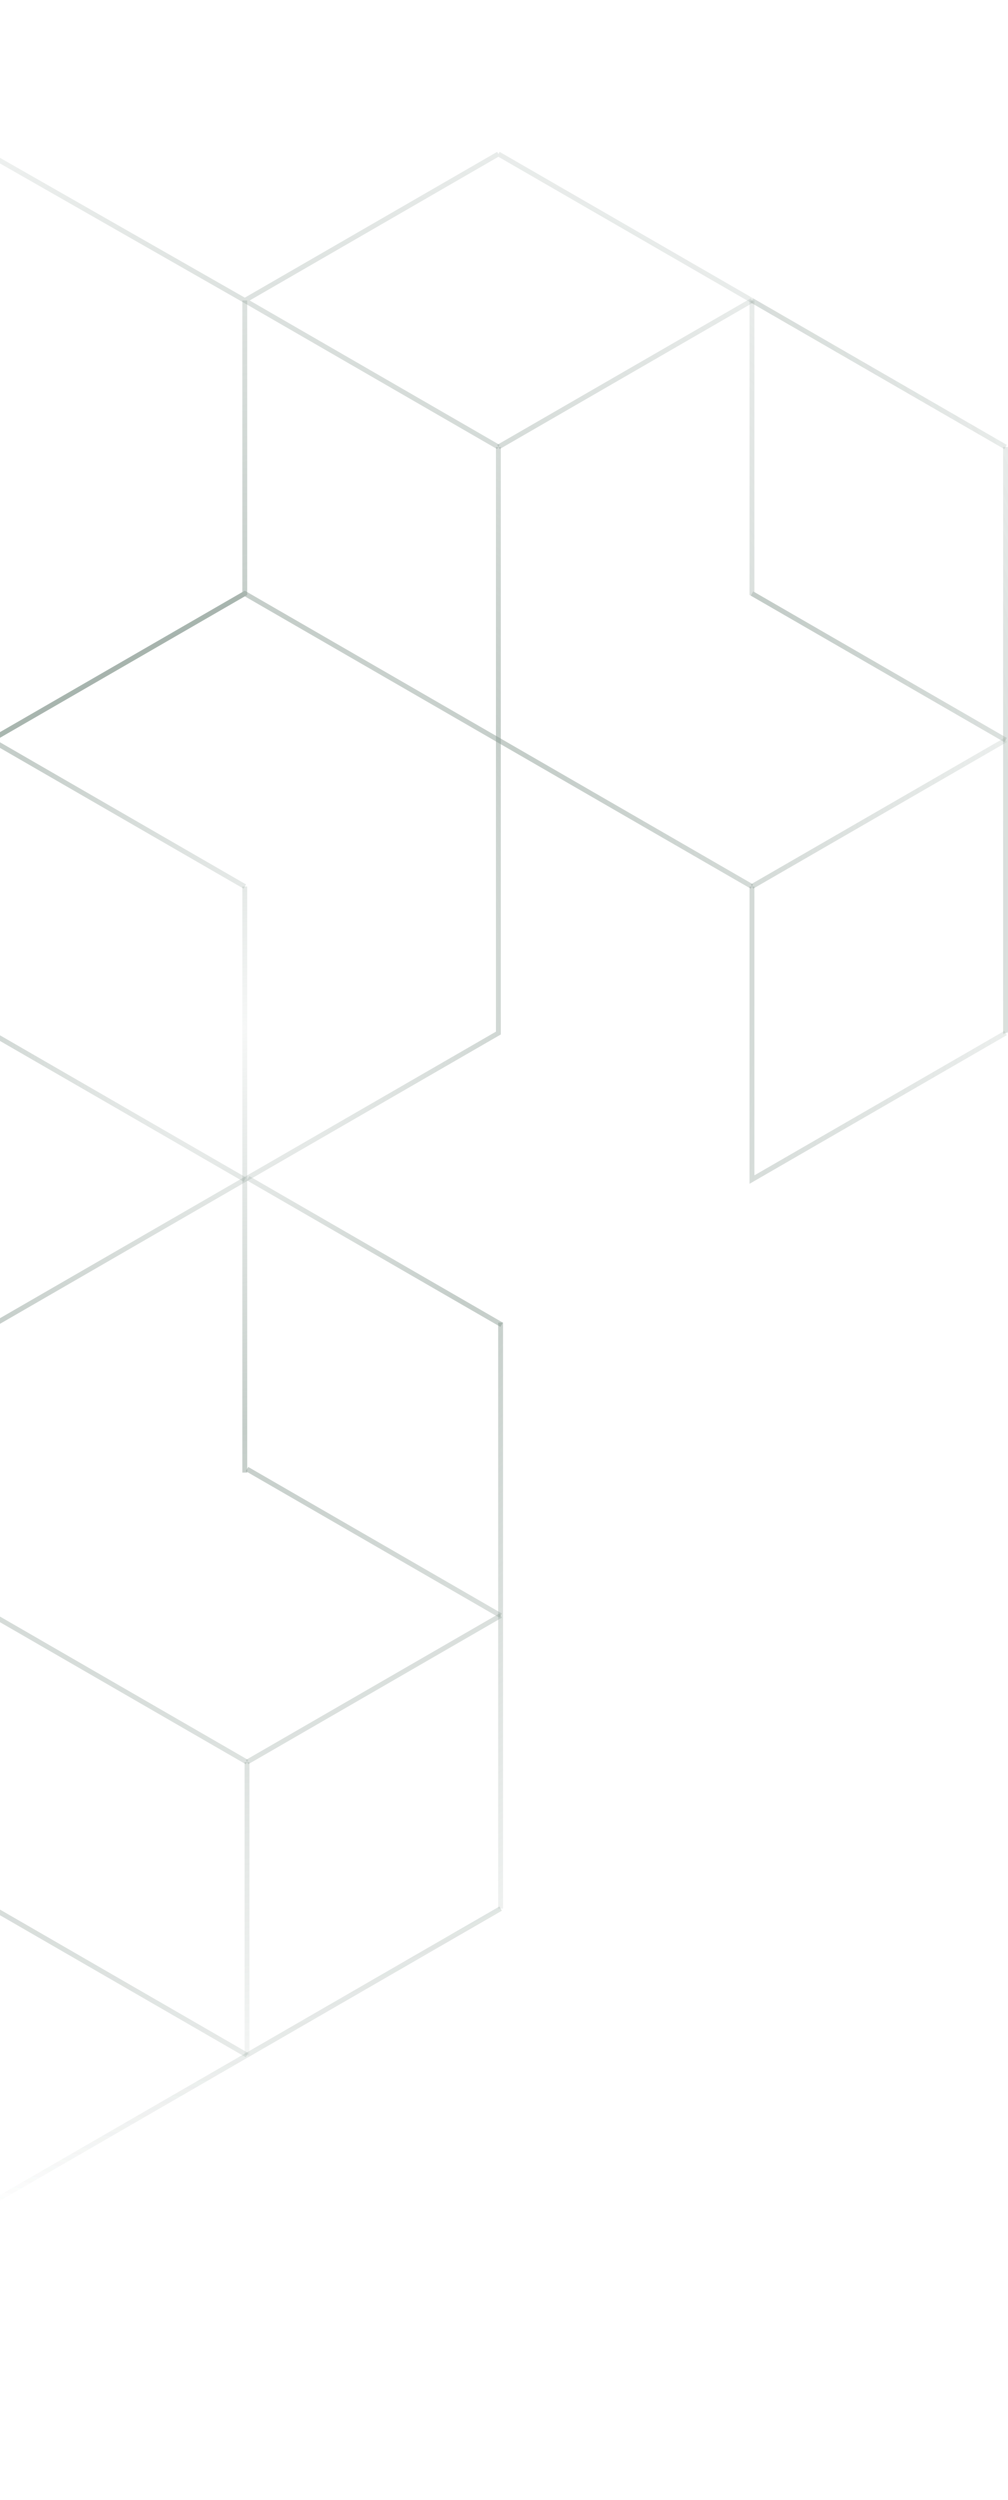 <svg width="186" height="461" viewBox="0 0 186 461" fill="none" xmlns="http://www.w3.org/2000/svg">
<path d="M-48.646 109.828L-95.662 82.682V28.39H-94.762V82.163L-48.196 109.049L-48.646 109.828Z" fill="url(#paint0_radial_18_624)" fill-opacity="0.7"/>
<path d="M-1.396 28.779L-48.196 55.796L-48.646 55.016L-1.846 28" fill="url(#paint1_radial_18_624)" fill-opacity="0.7"/>
<path d="M-48.646 55.796L-95.437 28.779L-94.987 28L-48.196 55.016" fill="url(#paint2_radial_18_624)" fill-opacity="0.7"/>
<path d="M-47.971 109.439H-48.871V55.406H-47.971V109.439Z" fill="url(#paint3_radial_18_624)" fill-opacity="0.7"/>
<path d="M44.945 217.115L91.513 190.229V136.455H92.413V190.748L45.395 217.895L44.945 217.115Z" fill="url(#paint4_radial_18_624)" fill-opacity="0.7"/>
<path d="M91.738 136.845L45.17 109.959L-1.396 136.845L-1.846 136.066L45.17 108.919L92.188 136.066L91.738 136.845Z" fill="url(#paint5_radial_18_624)" fill-opacity="0.7"/>
<path d="M44.945 163.861L-1.846 136.845L-1.396 136.066L45.395 163.082" fill="url(#paint6_radial_18_624)" fill-opacity="0.7"/>
<path d="M45.62 217.505H44.72V163.471H45.62V217.505Z" fill="url(#paint7_radial_18_624)" fill-opacity="0.7"/>
<path d="M-1.171 190.488H-2.071V136.456H-1.171V190.488Z" fill="url(#paint8_radial_18_624)" fill-opacity="0.7"/>
<path d="M-95.437 136.066L-48.646 109.049L-48.196 109.828L-94.987 136.845" fill="url(#paint9_radial_18_624)" fill-opacity="0.7"/>
<path d="M-48.196 109.049L-1.396 136.066L-1.846 136.845L-48.646 109.828" fill="url(#paint10_radial_18_624)" fill-opacity="0.7"/>
<path d="M-1.396 136.845L-48.196 163.861L-48.646 163.082L-1.846 136.066" fill="url(#paint11_radial_18_624)" fill-opacity="0.7"/>
<path d="M-48.646 163.861L-95.437 136.845L-94.987 136.066L-48.196 163.082" fill="url(#paint12_radial_18_624)" fill-opacity="0.7"/>
<path d="M-47.971 217.505H-48.871V163.471H-47.971V217.505Z" fill="url(#paint13_radial_18_624)" fill-opacity="0.7"/>
<path d="M45.62 271.537H44.72V217.505H45.62V271.537Z" fill="url(#paint14_radial_18_624)" fill-opacity="0.7"/>
<path d="M-1.396 190.098L45.395 217.115L44.945 217.895L-1.846 190.877" fill="url(#paint15_radial_18_624)" fill-opacity="0.7"/>
<path d="M-48.196 217.115L-1.621 244.002L44.945 217.115L45.395 217.895L-1.621 245.04L-48.646 217.895L-48.196 217.115Z" fill="url(#paint16_radial_18_624)" fill-opacity="0.7"/>
<path d="M-95.437 298.165L-48.871 271.277V217.505H-47.971V271.797L-94.987 298.944L-95.437 298.165Z" fill="url(#paint17_radial_18_624)" fill-opacity="0.7"/>
<path d="M-94.987 190.098L-48.196 217.115L-48.646 217.895L-95.437 190.877" fill="url(#paint18_radial_18_624)" fill-opacity="0.7"/>
<path d="M185.775 136.845L138.981 163.861L138.531 163.082L185.325 136.066" fill="url(#paint19_radial_18_624)" fill-opacity="0.7"/>
<path d="M138.531 163.861L91.738 136.845L92.188 136.066L138.981 163.082" fill="url(#paint20_radial_18_624)" fill-opacity="0.7"/>
<path d="M139.206 163.472V216.726L185.325 190.098L185.775 190.878L138.306 218.284V163.472H139.206Z" fill="url(#paint21_radial_18_624)" fill-opacity="0.7"/>
<path d="M185.325 136.845L138.531 109.828L138.981 109.049L185.775 136.066" fill="url(#paint22_radial_18_624)" fill-opacity="0.7"/>
<path d="M186 136.455H185.1V82.423H186V136.455Z" fill="url(#paint23_radial_18_624)" fill-opacity="0.7"/>
<path d="M186 190.488H185.1V136.455H186V190.488Z" fill="url(#paint24_radial_18_624)" fill-opacity="0.7"/>
<path d="M185.325 82.813L138.531 55.796L138.981 55.016L139.656 55.406L185.775 82.033" fill="url(#paint25_radial_18_624)" fill-opacity="0.7"/>
<path d="M186 190.229L186 136.455H185.1L185.1 190.748L186 190.229Z" fill="url(#paint26_radial_18_624)" fill-opacity="0.7"/>
<path d="M-1.846 82.813L-48.646 55.796L-48.196 55.016L-1.396 82.033" fill="url(#paint27_radial_18_624)" fill-opacity="0.7"/>
<path d="M-1.171 136.456H-2.071V82.423H-1.171V136.456Z" fill="url(#paint28_radial_18_624)" fill-opacity="0.7"/>
<path d="M-1.171 190.488H-2.071V136.456H-1.171V190.488Z" fill="url(#paint29_radial_18_624)" fill-opacity="0.7"/>
<path d="M-1.396 136.845L-48.196 163.861L-48.646 163.082L-1.846 136.066" fill="url(#paint30_radial_18_624)" fill-opacity="0.7"/>
<path d="M-48.646 163.861L-95.437 136.845L-94.987 136.066L-48.196 163.082" fill="url(#paint31_radial_18_624)" fill-opacity="0.7"/>
<path d="M-47.971 163.471V218.284L-95.437 190.877L-94.987 190.098L-48.871 216.726V163.471H-47.971Z" fill="url(#paint32_radial_18_624)" fill-opacity="0.7"/>
<path d="M45.62 55.406V109.439H44.72V55.406H45.62V109.698L-1.396 136.845L-1.846 136.066L44.72 109.179V55.406H45.62V109.439H44.72V55.406H45.62Z" fill="url(#paint33_radial_18_624)" fill-opacity="0.7"/>
<path d="M138.981 55.796L92.188 82.813L91.738 82.033L138.531 55.016" fill="url(#paint34_radial_18_624)" fill-opacity="0.7"/>
<path d="M91.738 82.813L44.945 55.796L45.395 55.016L46.071 55.406L92.188 82.033" fill="url(#paint35_radial_18_624)" fill-opacity="0.7"/>
<path d="M92.413 136.455H91.513V82.423H92.413V136.455Z" fill="url(#paint36_radial_18_624)" fill-opacity="0.7"/>
<path d="M138.531 55.796L91.963 28.909L91.738 28.779L91.963 28.39L92.188 28L138.756 54.886L138.981 55.016" fill="url(#paint37_radial_18_624)" fill-opacity="0.7"/>
<path d="M185.325 136.845L138.306 109.698V55.406H139.206L139.206 109.439H138.306L138.306 55.406H139.206V109.179L185.775 136.066L185.325 136.845Z" fill="url(#paint38_radial_18_624)" fill-opacity="0.7"/>
<path d="M185.325 82.813L138.531 55.796L138.981 55.016L139.656 55.406L185.775 82.033" fill="url(#paint39_radial_18_624)" fill-opacity="0.7"/>
<path d="M186 136.455H185.1V82.423H186V136.455Z" fill="url(#paint40_radial_18_624)" fill-opacity="0.7"/>
<path d="M-1.846 28.05L45.171 54.887L45.395 55.016L44.945 55.796L-2.296 28.829" fill="url(#paint41_radial_18_624)" fill-opacity="0.7"/>
<path d="M-1.846 136.845L-48.421 109.959L-94.987 136.845L-95.437 136.066L-48.421 108.919L-1.396 136.066L-1.846 136.845Z" fill="url(#paint42_radial_18_624)" fill-opacity="0.7"/>
<path d="M-47.782 379.342L-94.576 406.358L-95.025 405.579L-48.232 378.563" fill="url(#paint43_radial_18_624)" fill-opacity="0.7"/>
<path d="M-94.35 405.969V459.223L-48.232 432.595L-47.782 433.375L-95.251 460.781V405.969H-94.35Z" fill="url(#paint44_radial_18_624)" fill-opacity="0.7"/>
<path d="M-48.232 379.342L-95.025 352.325L-94.576 351.545L-47.782 378.563" fill="url(#paint45_radial_18_624)" fill-opacity="0.7"/>
<path d="M-0.988 298.293L-47.782 325.31L-48.232 324.53L-1.438 297.513" fill="url(#paint46_radial_18_624)" fill-opacity="0.7"/>
<path d="M-47.557 378.952H-48.457V324.92H-47.557V378.952Z" fill="url(#paint47_radial_18_624)" fill-opacity="0.7"/>
<path d="M45.356 378.563L92.149 351.545L92.599 352.325L45.806 379.342" fill="url(#paint48_radial_18_624)" fill-opacity="0.7"/>
<path d="M-95.251 351.936V297.643L-48.007 270.367L-0.763 297.643V351.676L45.806 378.563L45.355 379.342L-1.438 352.325L-0.988 351.545L45.806 378.563L45.355 379.342L-1.663 352.195V298.163L-48.007 271.406L-94.351 298.163V351.936H-95.251Z" fill="url(#paint49_radial_18_624)" fill-opacity="0.7"/>
<path d="M-47.557 432.985H-48.457V378.952H-47.557V432.985Z" fill="url(#paint50_radial_18_624)" fill-opacity="0.7"/>
<path d="M-1.438 460.392L-48.232 433.374L-47.782 432.595L-0.988 459.612" fill="url(#paint51_radial_18_624)" fill-opacity="0.7"/>
<path d="M45.806 379.342L-0.988 406.358L-1.438 405.579L45.356 378.563" fill="url(#paint52_radial_18_624)" fill-opacity="0.7"/>
<path d="M-1.438 406.358L-48.232 379.342L-47.782 378.563L-0.988 405.579" fill="url(#paint53_radial_18_624)" fill-opacity="0.7"/>
<path d="M-0.763 460.002H-1.663V405.968H-0.763V460.002Z" fill="url(#paint54_radial_18_624)" fill-opacity="0.7"/>
<path d="M-48.232 325.31L-95.025 298.293L-94.576 297.513L-47.782 324.53" fill="url(#paint55_radial_18_624)" fill-opacity="0.7"/>
<path d="M-0.988 351.545L45.806 378.563L45.355 379.342L-1.438 352.325" fill="url(#paint56_radial_18_624)" fill-opacity="0.7"/>
<path d="M45.806 379.342L-0.988 406.358L-1.438 405.579L45.356 378.563" fill="url(#paint57_radial_18_624)" fill-opacity="0.7"/>
<path d="M-1.438 406.358L-48.232 379.342L-47.782 378.563L-0.988 405.579" fill="url(#paint58_radial_18_624)" fill-opacity="0.7"/>
<path d="M-0.763 460.002H-1.663V405.968H-0.763V460.002Z" fill="url(#paint59_radial_18_624)" fill-opacity="0.7"/>
<path d="M92.794 243.887L46 216.87L45.55 217.65L92.344 244.666" fill="url(#paint60_radial_18_624)" fill-opacity="0.7"/>
<path d="M92.824 351.936H91.924V297.903H92.824V351.936Z" fill="url(#paint61_radial_18_624)" fill-opacity="0.7"/>
<path d="M92.599 352.325L45.806 379.342L45.356 378.563L92.149 351.545" fill="url(#paint62_radial_18_624)" fill-opacity="0.7"/>
<path d="M-0.763 351.936H-1.663V297.903H-0.763V351.936Z" fill="url(#paint63_radial_18_624)" fill-opacity="0.7"/>
<path d="M92.599 298.293L45.806 325.31L45.356 324.53L92.149 297.513" fill="url(#paint64_radial_18_624)" fill-opacity="0.7"/>
<path d="M45.355 325.31L-1.438 298.293L-0.988 297.513L45.806 324.53" fill="url(#paint65_radial_18_624)" fill-opacity="0.7"/>
<path d="M46.031 378.952H45.13V324.92H46.031V378.952Z" fill="url(#paint66_radial_18_624)" fill-opacity="0.7"/>
<path d="M-47.782 270.497L-0.988 297.513L-1.438 298.293L-48.232 271.276" fill="url(#paint67_radial_18_624)" fill-opacity="0.7"/>
<path d="M-48.232 379.342L-95.251 352.195V297.903H-94.35L-94.351 351.936H-95.251L-95.251 297.903H-94.35V351.676L-47.782 378.563L-48.232 379.342Z" fill="url(#paint68_radial_18_624)" fill-opacity="0.7"/>
<path d="M-0.988 298.293L-47.782 325.31L-48.232 324.53L-1.438 297.513" fill="url(#paint69_radial_18_624)" fill-opacity="0.7"/>
<path d="M-48.232 325.31L-95.025 298.293L-94.576 297.513L-47.782 324.53" fill="url(#paint70_radial_18_624)" fill-opacity="0.7"/>
<path d="M-47.557 378.952H-48.457V324.92H-47.557V378.952Z" fill="url(#paint71_radial_18_624)" fill-opacity="0.7"/>
<path d="M92.149 298.293L45.356 271.276L45.806 270.497L92.599 297.513" fill="url(#paint72_radial_18_624)" fill-opacity="0.7"/>
<path d="M92.824 297.903H91.924V243.871H92.824V297.903Z" fill="url(#paint73_radial_18_624)" fill-opacity="0.7"/>
<path d="M91.738 28L91.963 28.39L91.738 28.779L91.963 28.909L46.071 55.406L45.395 55.016L45.171 54.887L91.738 28Z" fill="url(#paint74_radial_18_624)" fill-opacity="0.7"/>
<path d="M-2.296 28.829L-48.871 1.942L-95.437 28.829L-95.887 28.049L-48.871 0.903L-1.846 28.05L-2.296 28.829Z" fill="url(#paint75_radial_18_624)" fill-opacity="0.7"/>
<defs>
<radialGradient id="paint0_radial_18_624" cx="0" cy="0" r="1" gradientUnits="userSpaceOnUse" gradientTransform="translate(45 189.5) rotate(105.865) scale(243.266 195.464)">
<stop stop-color="#879990" stop-opacity="0.1"/>
<stop offset="0.312" stop-color="#879990" stop-opacity="0.7"/>
<stop offset="0.917" stop-color="#879990" stop-opacity="0"/>
</radialGradient>
<radialGradient id="paint1_radial_18_624" cx="0" cy="0" r="1" gradientUnits="userSpaceOnUse" gradientTransform="translate(45 189.5) rotate(105.865) scale(243.266 195.464)">
<stop stop-color="#879990" stop-opacity="0.1"/>
<stop offset="0.312" stop-color="#879990" stop-opacity="0.7"/>
<stop offset="0.917" stop-color="#879990" stop-opacity="0"/>
</radialGradient>
<radialGradient id="paint2_radial_18_624" cx="0" cy="0" r="1" gradientUnits="userSpaceOnUse" gradientTransform="translate(45 189.5) rotate(105.865) scale(243.266 195.464)">
<stop stop-color="#879990" stop-opacity="0.1"/>
<stop offset="0.312" stop-color="#879990" stop-opacity="0.7"/>
<stop offset="0.917" stop-color="#879990" stop-opacity="0"/>
</radialGradient>
<radialGradient id="paint3_radial_18_624" cx="0" cy="0" r="1" gradientUnits="userSpaceOnUse" gradientTransform="translate(45 189.5) rotate(105.865) scale(243.266 195.464)">
<stop stop-color="#879990" stop-opacity="0.1"/>
<stop offset="0.312" stop-color="#879990" stop-opacity="0.7"/>
<stop offset="0.917" stop-color="#879990" stop-opacity="0"/>
</radialGradient>
<radialGradient id="paint4_radial_18_624" cx="0" cy="0" r="1" gradientUnits="userSpaceOnUse" gradientTransform="translate(45 189.5) rotate(105.865) scale(243.266 195.464)">
<stop stop-color="#879990" stop-opacity="0.1"/>
<stop offset="0.312" stop-color="#879990" stop-opacity="0.7"/>
<stop offset="0.917" stop-color="#879990" stop-opacity="0"/>
</radialGradient>
<radialGradient id="paint5_radial_18_624" cx="0" cy="0" r="1" gradientUnits="userSpaceOnUse" gradientTransform="translate(45 189.5) rotate(105.865) scale(243.266 195.464)">
<stop stop-color="#879990" stop-opacity="0.1"/>
<stop offset="0.312" stop-color="#879990" stop-opacity="0.7"/>
<stop offset="0.917" stop-color="#879990" stop-opacity="0"/>
</radialGradient>
<radialGradient id="paint6_radial_18_624" cx="0" cy="0" r="1" gradientUnits="userSpaceOnUse" gradientTransform="translate(45 189.5) rotate(105.865) scale(243.266 195.464)">
<stop stop-color="#879990" stop-opacity="0.1"/>
<stop offset="0.312" stop-color="#879990" stop-opacity="0.7"/>
<stop offset="0.917" stop-color="#879990" stop-opacity="0"/>
</radialGradient>
<radialGradient id="paint7_radial_18_624" cx="0" cy="0" r="1" gradientUnits="userSpaceOnUse" gradientTransform="translate(45 189.5) rotate(105.865) scale(243.266 195.464)">
<stop stop-color="#879990" stop-opacity="0.1"/>
<stop offset="0.312" stop-color="#879990" stop-opacity="0.7"/>
<stop offset="0.917" stop-color="#879990" stop-opacity="0"/>
</radialGradient>
<radialGradient id="paint8_radial_18_624" cx="0" cy="0" r="1" gradientUnits="userSpaceOnUse" gradientTransform="translate(45 189.5) rotate(105.865) scale(243.266 195.464)">
<stop stop-color="#879990" stop-opacity="0.1"/>
<stop offset="0.312" stop-color="#879990" stop-opacity="0.7"/>
<stop offset="0.917" stop-color="#879990" stop-opacity="0"/>
</radialGradient>
<radialGradient id="paint9_radial_18_624" cx="0" cy="0" r="1" gradientUnits="userSpaceOnUse" gradientTransform="translate(45 189.5) rotate(105.865) scale(243.266 195.464)">
<stop stop-color="#879990" stop-opacity="0.1"/>
<stop offset="0.312" stop-color="#879990" stop-opacity="0.7"/>
<stop offset="0.917" stop-color="#879990" stop-opacity="0"/>
</radialGradient>
<radialGradient id="paint10_radial_18_624" cx="0" cy="0" r="1" gradientUnits="userSpaceOnUse" gradientTransform="translate(45 189.5) rotate(105.865) scale(243.266 195.464)">
<stop stop-color="#879990" stop-opacity="0.1"/>
<stop offset="0.312" stop-color="#879990" stop-opacity="0.7"/>
<stop offset="0.917" stop-color="#879990" stop-opacity="0"/>
</radialGradient>
<radialGradient id="paint11_radial_18_624" cx="0" cy="0" r="1" gradientUnits="userSpaceOnUse" gradientTransform="translate(45 189.5) rotate(105.865) scale(243.266 195.464)">
<stop stop-color="#879990" stop-opacity="0.1"/>
<stop offset="0.312" stop-color="#879990" stop-opacity="0.7"/>
<stop offset="0.917" stop-color="#879990" stop-opacity="0"/>
</radialGradient>
<radialGradient id="paint12_radial_18_624" cx="0" cy="0" r="1" gradientUnits="userSpaceOnUse" gradientTransform="translate(45 189.5) rotate(105.865) scale(243.266 195.464)">
<stop stop-color="#879990" stop-opacity="0.1"/>
<stop offset="0.312" stop-color="#879990" stop-opacity="0.7"/>
<stop offset="0.917" stop-color="#879990" stop-opacity="0"/>
</radialGradient>
<radialGradient id="paint13_radial_18_624" cx="0" cy="0" r="1" gradientUnits="userSpaceOnUse" gradientTransform="translate(45 189.5) rotate(105.865) scale(243.266 195.464)">
<stop stop-color="#879990" stop-opacity="0.1"/>
<stop offset="0.312" stop-color="#879990" stop-opacity="0.7"/>
<stop offset="0.917" stop-color="#879990" stop-opacity="0"/>
</radialGradient>
<radialGradient id="paint14_radial_18_624" cx="0" cy="0" r="1" gradientUnits="userSpaceOnUse" gradientTransform="translate(45 189.5) rotate(105.865) scale(243.266 195.464)">
<stop stop-color="#879990" stop-opacity="0.1"/>
<stop offset="0.312" stop-color="#879990" stop-opacity="0.7"/>
<stop offset="0.917" stop-color="#879990" stop-opacity="0"/>
</radialGradient>
<radialGradient id="paint15_radial_18_624" cx="0" cy="0" r="1" gradientUnits="userSpaceOnUse" gradientTransform="translate(45 189.5) rotate(105.865) scale(243.266 195.464)">
<stop stop-color="#879990" stop-opacity="0.1"/>
<stop offset="0.312" stop-color="#879990" stop-opacity="0.7"/>
<stop offset="0.917" stop-color="#879990" stop-opacity="0"/>
</radialGradient>
<radialGradient id="paint16_radial_18_624" cx="0" cy="0" r="1" gradientUnits="userSpaceOnUse" gradientTransform="translate(45 189.5) rotate(105.865) scale(243.266 195.464)">
<stop stop-color="#879990" stop-opacity="0.1"/>
<stop offset="0.312" stop-color="#879990" stop-opacity="0.7"/>
<stop offset="0.917" stop-color="#879990" stop-opacity="0"/>
</radialGradient>
<radialGradient id="paint17_radial_18_624" cx="0" cy="0" r="1" gradientUnits="userSpaceOnUse" gradientTransform="translate(45 189.5) rotate(105.865) scale(243.266 195.464)">
<stop stop-color="#879990" stop-opacity="0.1"/>
<stop offset="0.312" stop-color="#879990" stop-opacity="0.7"/>
<stop offset="0.917" stop-color="#879990" stop-opacity="0"/>
</radialGradient>
<radialGradient id="paint18_radial_18_624" cx="0" cy="0" r="1" gradientUnits="userSpaceOnUse" gradientTransform="translate(45 189.5) rotate(105.865) scale(243.266 195.464)">
<stop stop-color="#879990" stop-opacity="0.1"/>
<stop offset="0.312" stop-color="#879990" stop-opacity="0.7"/>
<stop offset="0.917" stop-color="#879990" stop-opacity="0"/>
</radialGradient>
<radialGradient id="paint19_radial_18_624" cx="0" cy="0" r="1" gradientUnits="userSpaceOnUse" gradientTransform="translate(45 189.5) rotate(105.865) scale(243.266 195.464)">
<stop stop-color="#879990" stop-opacity="0.1"/>
<stop offset="0.312" stop-color="#879990" stop-opacity="0.7"/>
<stop offset="0.917" stop-color="#879990" stop-opacity="0"/>
</radialGradient>
<radialGradient id="paint20_radial_18_624" cx="0" cy="0" r="1" gradientUnits="userSpaceOnUse" gradientTransform="translate(45 189.5) rotate(105.865) scale(243.266 195.464)">
<stop stop-color="#879990" stop-opacity="0.1"/>
<stop offset="0.312" stop-color="#879990" stop-opacity="0.7"/>
<stop offset="0.917" stop-color="#879990" stop-opacity="0"/>
</radialGradient>
<radialGradient id="paint21_radial_18_624" cx="0" cy="0" r="1" gradientUnits="userSpaceOnUse" gradientTransform="translate(45 189.5) rotate(105.865) scale(243.266 195.464)">
<stop stop-color="#879990" stop-opacity="0.1"/>
<stop offset="0.312" stop-color="#879990" stop-opacity="0.7"/>
<stop offset="0.917" stop-color="#879990" stop-opacity="0"/>
</radialGradient>
<radialGradient id="paint22_radial_18_624" cx="0" cy="0" r="1" gradientUnits="userSpaceOnUse" gradientTransform="translate(45 189.5) rotate(105.865) scale(243.266 195.464)">
<stop stop-color="#879990" stop-opacity="0.1"/>
<stop offset="0.312" stop-color="#879990" stop-opacity="0.7"/>
<stop offset="0.917" stop-color="#879990" stop-opacity="0"/>
</radialGradient>
<radialGradient id="paint23_radial_18_624" cx="0" cy="0" r="1" gradientUnits="userSpaceOnUse" gradientTransform="translate(45 189.5) rotate(105.865) scale(243.266 195.464)">
<stop stop-color="#879990" stop-opacity="0.1"/>
<stop offset="0.312" stop-color="#879990" stop-opacity="0.7"/>
<stop offset="0.917" stop-color="#879990" stop-opacity="0"/>
</radialGradient>
<radialGradient id="paint24_radial_18_624" cx="0" cy="0" r="1" gradientUnits="userSpaceOnUse" gradientTransform="translate(45 189.5) rotate(105.865) scale(243.266 195.464)">
<stop stop-color="#879990" stop-opacity="0.1"/>
<stop offset="0.312" stop-color="#879990" stop-opacity="0.7"/>
<stop offset="0.917" stop-color="#879990" stop-opacity="0"/>
</radialGradient>
<radialGradient id="paint25_radial_18_624" cx="0" cy="0" r="1" gradientUnits="userSpaceOnUse" gradientTransform="translate(45 189.5) rotate(105.865) scale(243.266 195.464)">
<stop stop-color="#879990" stop-opacity="0.1"/>
<stop offset="0.312" stop-color="#879990" stop-opacity="0.7"/>
<stop offset="0.917" stop-color="#879990" stop-opacity="0"/>
</radialGradient>
<radialGradient id="paint26_radial_18_624" cx="0" cy="0" r="1" gradientUnits="userSpaceOnUse" gradientTransform="translate(45 189.5) rotate(105.865) scale(243.266 195.464)">
<stop stop-color="#879990" stop-opacity="0.1"/>
<stop offset="0.312" stop-color="#879990" stop-opacity="0.7"/>
<stop offset="0.917" stop-color="#879990" stop-opacity="0"/>
</radialGradient>
<radialGradient id="paint27_radial_18_624" cx="0" cy="0" r="1" gradientUnits="userSpaceOnUse" gradientTransform="translate(45 189.5) rotate(105.865) scale(243.266 195.464)">
<stop stop-color="#879990" stop-opacity="0.1"/>
<stop offset="0.312" stop-color="#879990" stop-opacity="0.7"/>
<stop offset="0.917" stop-color="#879990" stop-opacity="0"/>
</radialGradient>
<radialGradient id="paint28_radial_18_624" cx="0" cy="0" r="1" gradientUnits="userSpaceOnUse" gradientTransform="translate(45 189.5) rotate(105.865) scale(243.266 195.464)">
<stop stop-color="#879990" stop-opacity="0.1"/>
<stop offset="0.312" stop-color="#879990" stop-opacity="0.7"/>
<stop offset="0.917" stop-color="#879990" stop-opacity="0"/>
</radialGradient>
<radialGradient id="paint29_radial_18_624" cx="0" cy="0" r="1" gradientUnits="userSpaceOnUse" gradientTransform="translate(45 189.5) rotate(105.865) scale(243.266 195.464)">
<stop stop-color="#879990" stop-opacity="0.1"/>
<stop offset="0.312" stop-color="#879990" stop-opacity="0.7"/>
<stop offset="0.917" stop-color="#879990" stop-opacity="0"/>
</radialGradient>
<radialGradient id="paint30_radial_18_624" cx="0" cy="0" r="1" gradientUnits="userSpaceOnUse" gradientTransform="translate(45 189.5) rotate(105.865) scale(243.266 195.464)">
<stop stop-color="#879990" stop-opacity="0.1"/>
<stop offset="0.312" stop-color="#879990" stop-opacity="0.7"/>
<stop offset="0.917" stop-color="#879990" stop-opacity="0"/>
</radialGradient>
<radialGradient id="paint31_radial_18_624" cx="0" cy="0" r="1" gradientUnits="userSpaceOnUse" gradientTransform="translate(45 189.5) rotate(105.865) scale(243.266 195.464)">
<stop stop-color="#879990" stop-opacity="0.1"/>
<stop offset="0.312" stop-color="#879990" stop-opacity="0.7"/>
<stop offset="0.917" stop-color="#879990" stop-opacity="0"/>
</radialGradient>
<radialGradient id="paint32_radial_18_624" cx="0" cy="0" r="1" gradientUnits="userSpaceOnUse" gradientTransform="translate(45 189.5) rotate(105.865) scale(243.266 195.464)">
<stop stop-color="#879990" stop-opacity="0.1"/>
<stop offset="0.312" stop-color="#879990" stop-opacity="0.7"/>
<stop offset="0.917" stop-color="#879990" stop-opacity="0"/>
</radialGradient>
<radialGradient id="paint33_radial_18_624" cx="0" cy="0" r="1" gradientUnits="userSpaceOnUse" gradientTransform="translate(45 189.5) rotate(105.865) scale(243.266 195.464)">
<stop stop-color="#879990" stop-opacity="0.1"/>
<stop offset="0.312" stop-color="#879990" stop-opacity="0.7"/>
<stop offset="0.917" stop-color="#879990" stop-opacity="0"/>
</radialGradient>
<radialGradient id="paint34_radial_18_624" cx="0" cy="0" r="1" gradientUnits="userSpaceOnUse" gradientTransform="translate(45 189.5) rotate(105.865) scale(243.266 195.464)">
<stop stop-color="#879990" stop-opacity="0.1"/>
<stop offset="0.312" stop-color="#879990" stop-opacity="0.7"/>
<stop offset="0.917" stop-color="#879990" stop-opacity="0"/>
</radialGradient>
<radialGradient id="paint35_radial_18_624" cx="0" cy="0" r="1" gradientUnits="userSpaceOnUse" gradientTransform="translate(45 189.5) rotate(105.865) scale(243.266 195.464)">
<stop stop-color="#879990" stop-opacity="0.1"/>
<stop offset="0.312" stop-color="#879990" stop-opacity="0.7"/>
<stop offset="0.917" stop-color="#879990" stop-opacity="0"/>
</radialGradient>
<radialGradient id="paint36_radial_18_624" cx="0" cy="0" r="1" gradientUnits="userSpaceOnUse" gradientTransform="translate(45 189.5) rotate(105.865) scale(243.266 195.464)">
<stop stop-color="#879990" stop-opacity="0.1"/>
<stop offset="0.312" stop-color="#879990" stop-opacity="0.7"/>
<stop offset="0.917" stop-color="#879990" stop-opacity="0"/>
</radialGradient>
<radialGradient id="paint37_radial_18_624" cx="0" cy="0" r="1" gradientUnits="userSpaceOnUse" gradientTransform="translate(45 189.5) rotate(105.865) scale(243.266 195.464)">
<stop stop-color="#879990" stop-opacity="0.1"/>
<stop offset="0.312" stop-color="#879990" stop-opacity="0.7"/>
<stop offset="0.917" stop-color="#879990" stop-opacity="0"/>
</radialGradient>
<radialGradient id="paint38_radial_18_624" cx="0" cy="0" r="1" gradientUnits="userSpaceOnUse" gradientTransform="translate(45 189.5) rotate(105.865) scale(243.266 195.464)">
<stop stop-color="#879990" stop-opacity="0.1"/>
<stop offset="0.312" stop-color="#879990" stop-opacity="0.7"/>
<stop offset="0.917" stop-color="#879990" stop-opacity="0"/>
</radialGradient>
<radialGradient id="paint39_radial_18_624" cx="0" cy="0" r="1" gradientUnits="userSpaceOnUse" gradientTransform="translate(45 189.5) rotate(105.865) scale(243.266 195.464)">
<stop stop-color="#879990" stop-opacity="0.1"/>
<stop offset="0.312" stop-color="#879990" stop-opacity="0.7"/>
<stop offset="0.917" stop-color="#879990" stop-opacity="0"/>
</radialGradient>
<radialGradient id="paint40_radial_18_624" cx="0" cy="0" r="1" gradientUnits="userSpaceOnUse" gradientTransform="translate(45 189.5) rotate(105.865) scale(243.266 195.464)">
<stop stop-color="#879990" stop-opacity="0.1"/>
<stop offset="0.312" stop-color="#879990" stop-opacity="0.7"/>
<stop offset="0.917" stop-color="#879990" stop-opacity="0"/>
</radialGradient>
<radialGradient id="paint41_radial_18_624" cx="0" cy="0" r="1" gradientUnits="userSpaceOnUse" gradientTransform="translate(45 189.5) rotate(105.865) scale(243.266 195.464)">
<stop stop-color="#879990" stop-opacity="0.1"/>
<stop offset="0.312" stop-color="#879990" stop-opacity="0.7"/>
<stop offset="0.917" stop-color="#879990" stop-opacity="0"/>
</radialGradient>
<radialGradient id="paint42_radial_18_624" cx="0" cy="0" r="1" gradientUnits="userSpaceOnUse" gradientTransform="translate(45 189.5) rotate(105.865) scale(243.266 195.464)">
<stop stop-color="#879990" stop-opacity="0.1"/>
<stop offset="0.312" stop-color="#879990" stop-opacity="0.7"/>
<stop offset="0.917" stop-color="#879990" stop-opacity="0"/>
</radialGradient>
<radialGradient id="paint43_radial_18_624" cx="0" cy="0" r="1" gradientUnits="userSpaceOnUse" gradientTransform="translate(45 189.5) rotate(105.865) scale(243.266 195.464)">
<stop stop-color="#879990" stop-opacity="0.1"/>
<stop offset="0.312" stop-color="#879990" stop-opacity="0.7"/>
<stop offset="0.917" stop-color="#879990" stop-opacity="0"/>
</radialGradient>
<radialGradient id="paint44_radial_18_624" cx="0" cy="0" r="1" gradientUnits="userSpaceOnUse" gradientTransform="translate(45 189.5) rotate(105.865) scale(243.266 195.464)">
<stop stop-color="#879990" stop-opacity="0.1"/>
<stop offset="0.312" stop-color="#879990" stop-opacity="0.7"/>
<stop offset="0.917" stop-color="#879990" stop-opacity="0"/>
</radialGradient>
<radialGradient id="paint45_radial_18_624" cx="0" cy="0" r="1" gradientUnits="userSpaceOnUse" gradientTransform="translate(45 189.5) rotate(105.865) scale(243.266 195.464)">
<stop stop-color="#879990" stop-opacity="0.1"/>
<stop offset="0.312" stop-color="#879990" stop-opacity="0.7"/>
<stop offset="0.917" stop-color="#879990" stop-opacity="0"/>
</radialGradient>
<radialGradient id="paint46_radial_18_624" cx="0" cy="0" r="1" gradientUnits="userSpaceOnUse" gradientTransform="translate(45 189.5) rotate(105.865) scale(243.266 195.464)">
<stop stop-color="#879990" stop-opacity="0.1"/>
<stop offset="0.312" stop-color="#879990" stop-opacity="0.7"/>
<stop offset="0.917" stop-color="#879990" stop-opacity="0"/>
</radialGradient>
<radialGradient id="paint47_radial_18_624" cx="0" cy="0" r="1" gradientUnits="userSpaceOnUse" gradientTransform="translate(45 189.5) rotate(105.865) scale(243.266 195.464)">
<stop stop-color="#879990" stop-opacity="0.1"/>
<stop offset="0.312" stop-color="#879990" stop-opacity="0.7"/>
<stop offset="0.917" stop-color="#879990" stop-opacity="0"/>
</radialGradient>
<radialGradient id="paint48_radial_18_624" cx="0" cy="0" r="1" gradientUnits="userSpaceOnUse" gradientTransform="translate(45 189.5) rotate(105.865) scale(243.266 195.464)">
<stop stop-color="#879990" stop-opacity="0.1"/>
<stop offset="0.312" stop-color="#879990" stop-opacity="0.7"/>
<stop offset="0.917" stop-color="#879990" stop-opacity="0"/>
</radialGradient>
<radialGradient id="paint49_radial_18_624" cx="0" cy="0" r="1" gradientUnits="userSpaceOnUse" gradientTransform="translate(45 189.5) rotate(105.865) scale(243.266 195.464)">
<stop stop-color="#879990" stop-opacity="0.1"/>
<stop offset="0.312" stop-color="#879990" stop-opacity="0.7"/>
<stop offset="0.917" stop-color="#879990" stop-opacity="0"/>
</radialGradient>
<radialGradient id="paint50_radial_18_624" cx="0" cy="0" r="1" gradientUnits="userSpaceOnUse" gradientTransform="translate(45 189.5) rotate(105.865) scale(243.266 195.464)">
<stop stop-color="#879990" stop-opacity="0.1"/>
<stop offset="0.312" stop-color="#879990" stop-opacity="0.7"/>
<stop offset="0.917" stop-color="#879990" stop-opacity="0"/>
</radialGradient>
<radialGradient id="paint51_radial_18_624" cx="0" cy="0" r="1" gradientUnits="userSpaceOnUse" gradientTransform="translate(45 189.5) rotate(105.865) scale(243.266 195.464)">
<stop stop-color="#879990" stop-opacity="0.1"/>
<stop offset="0.312" stop-color="#879990" stop-opacity="0.7"/>
<stop offset="0.917" stop-color="#879990" stop-opacity="0"/>
</radialGradient>
<radialGradient id="paint52_radial_18_624" cx="0" cy="0" r="1" gradientUnits="userSpaceOnUse" gradientTransform="translate(45 189.5) rotate(105.865) scale(243.266 195.464)">
<stop stop-color="#879990" stop-opacity="0.1"/>
<stop offset="0.312" stop-color="#879990" stop-opacity="0.7"/>
<stop offset="0.917" stop-color="#879990" stop-opacity="0"/>
</radialGradient>
<radialGradient id="paint53_radial_18_624" cx="0" cy="0" r="1" gradientUnits="userSpaceOnUse" gradientTransform="translate(45 189.5) rotate(105.865) scale(243.266 195.464)">
<stop stop-color="#879990" stop-opacity="0.1"/>
<stop offset="0.312" stop-color="#879990" stop-opacity="0.7"/>
<stop offset="0.917" stop-color="#879990" stop-opacity="0"/>
</radialGradient>
<radialGradient id="paint54_radial_18_624" cx="0" cy="0" r="1" gradientUnits="userSpaceOnUse" gradientTransform="translate(45 189.5) rotate(105.865) scale(243.266 195.464)">
<stop stop-color="#879990" stop-opacity="0.1"/>
<stop offset="0.312" stop-color="#879990" stop-opacity="0.7"/>
<stop offset="0.917" stop-color="#879990" stop-opacity="0"/>
</radialGradient>
<radialGradient id="paint55_radial_18_624" cx="0" cy="0" r="1" gradientUnits="userSpaceOnUse" gradientTransform="translate(45 189.5) rotate(105.865) scale(243.266 195.464)">
<stop stop-color="#879990" stop-opacity="0.1"/>
<stop offset="0.312" stop-color="#879990" stop-opacity="0.7"/>
<stop offset="0.917" stop-color="#879990" stop-opacity="0"/>
</radialGradient>
<radialGradient id="paint56_radial_18_624" cx="0" cy="0" r="1" gradientUnits="userSpaceOnUse" gradientTransform="translate(45 189.5) rotate(105.865) scale(243.266 195.464)">
<stop stop-color="#879990" stop-opacity="0.1"/>
<stop offset="0.312" stop-color="#879990" stop-opacity="0.7"/>
<stop offset="0.917" stop-color="#879990" stop-opacity="0"/>
</radialGradient>
<radialGradient id="paint57_radial_18_624" cx="0" cy="0" r="1" gradientUnits="userSpaceOnUse" gradientTransform="translate(45 189.5) rotate(105.865) scale(243.266 195.464)">
<stop stop-color="#879990" stop-opacity="0.1"/>
<stop offset="0.312" stop-color="#879990" stop-opacity="0.7"/>
<stop offset="0.917" stop-color="#879990" stop-opacity="0"/>
</radialGradient>
<radialGradient id="paint58_radial_18_624" cx="0" cy="0" r="1" gradientUnits="userSpaceOnUse" gradientTransform="translate(45 189.5) rotate(105.865) scale(243.266 195.464)">
<stop stop-color="#879990" stop-opacity="0.1"/>
<stop offset="0.312" stop-color="#879990" stop-opacity="0.7"/>
<stop offset="0.917" stop-color="#879990" stop-opacity="0"/>
</radialGradient>
<radialGradient id="paint59_radial_18_624" cx="0" cy="0" r="1" gradientUnits="userSpaceOnUse" gradientTransform="translate(45 189.5) rotate(105.865) scale(243.266 195.464)">
<stop stop-color="#879990" stop-opacity="0.1"/>
<stop offset="0.312" stop-color="#879990" stop-opacity="0.7"/>
<stop offset="0.917" stop-color="#879990" stop-opacity="0"/>
</radialGradient>
<radialGradient id="paint60_radial_18_624" cx="0" cy="0" r="1" gradientUnits="userSpaceOnUse" gradientTransform="translate(45 189.5) rotate(105.865) scale(243.266 195.464)">
<stop stop-color="#879990" stop-opacity="0.1"/>
<stop offset="0.312" stop-color="#879990" stop-opacity="0.7"/>
<stop offset="0.917" stop-color="#879990" stop-opacity="0"/>
</radialGradient>
<radialGradient id="paint61_radial_18_624" cx="0" cy="0" r="1" gradientUnits="userSpaceOnUse" gradientTransform="translate(45 189.5) rotate(105.865) scale(243.266 195.464)">
<stop stop-color="#879990" stop-opacity="0.1"/>
<stop offset="0.312" stop-color="#879990" stop-opacity="0.7"/>
<stop offset="0.917" stop-color="#879990" stop-opacity="0"/>
</radialGradient>
<radialGradient id="paint62_radial_18_624" cx="0" cy="0" r="1" gradientUnits="userSpaceOnUse" gradientTransform="translate(45 189.5) rotate(105.865) scale(243.266 195.464)">
<stop stop-color="#879990" stop-opacity="0.1"/>
<stop offset="0.312" stop-color="#879990" stop-opacity="0.7"/>
<stop offset="0.917" stop-color="#879990" stop-opacity="0"/>
</radialGradient>
<radialGradient id="paint63_radial_18_624" cx="0" cy="0" r="1" gradientUnits="userSpaceOnUse" gradientTransform="translate(45 189.5) rotate(105.865) scale(243.266 195.464)">
<stop stop-color="#879990" stop-opacity="0.1"/>
<stop offset="0.312" stop-color="#879990" stop-opacity="0.7"/>
<stop offset="0.917" stop-color="#879990" stop-opacity="0"/>
</radialGradient>
<radialGradient id="paint64_radial_18_624" cx="0" cy="0" r="1" gradientUnits="userSpaceOnUse" gradientTransform="translate(45 189.5) rotate(105.865) scale(243.266 195.464)">
<stop stop-color="#879990" stop-opacity="0.1"/>
<stop offset="0.312" stop-color="#879990" stop-opacity="0.7"/>
<stop offset="0.917" stop-color="#879990" stop-opacity="0"/>
</radialGradient>
<radialGradient id="paint65_radial_18_624" cx="0" cy="0" r="1" gradientUnits="userSpaceOnUse" gradientTransform="translate(45 189.5) rotate(105.865) scale(243.266 195.464)">
<stop stop-color="#879990" stop-opacity="0.1"/>
<stop offset="0.312" stop-color="#879990" stop-opacity="0.7"/>
<stop offset="0.917" stop-color="#879990" stop-opacity="0"/>
</radialGradient>
<radialGradient id="paint66_radial_18_624" cx="0" cy="0" r="1" gradientUnits="userSpaceOnUse" gradientTransform="translate(45 189.5) rotate(105.865) scale(243.266 195.464)">
<stop stop-color="#879990" stop-opacity="0.1"/>
<stop offset="0.312" stop-color="#879990" stop-opacity="0.7"/>
<stop offset="0.917" stop-color="#879990" stop-opacity="0"/>
</radialGradient>
<radialGradient id="paint67_radial_18_624" cx="0" cy="0" r="1" gradientUnits="userSpaceOnUse" gradientTransform="translate(45 189.5) rotate(105.865) scale(243.266 195.464)">
<stop stop-color="#879990" stop-opacity="0.1"/>
<stop offset="0.312" stop-color="#879990" stop-opacity="0.7"/>
<stop offset="0.917" stop-color="#879990" stop-opacity="0"/>
</radialGradient>
<radialGradient id="paint68_radial_18_624" cx="0" cy="0" r="1" gradientUnits="userSpaceOnUse" gradientTransform="translate(45 189.5) rotate(105.865) scale(243.266 195.464)">
<stop stop-color="#879990" stop-opacity="0.1"/>
<stop offset="0.312" stop-color="#879990" stop-opacity="0.7"/>
<stop offset="0.917" stop-color="#879990" stop-opacity="0"/>
</radialGradient>
<radialGradient id="paint69_radial_18_624" cx="0" cy="0" r="1" gradientUnits="userSpaceOnUse" gradientTransform="translate(45 189.5) rotate(105.865) scale(243.266 195.464)">
<stop stop-color="#879990" stop-opacity="0.1"/>
<stop offset="0.312" stop-color="#879990" stop-opacity="0.7"/>
<stop offset="0.917" stop-color="#879990" stop-opacity="0"/>
</radialGradient>
<radialGradient id="paint70_radial_18_624" cx="0" cy="0" r="1" gradientUnits="userSpaceOnUse" gradientTransform="translate(45 189.5) rotate(105.865) scale(243.266 195.464)">
<stop stop-color="#879990" stop-opacity="0.1"/>
<stop offset="0.312" stop-color="#879990" stop-opacity="0.7"/>
<stop offset="0.917" stop-color="#879990" stop-opacity="0"/>
</radialGradient>
<radialGradient id="paint71_radial_18_624" cx="0" cy="0" r="1" gradientUnits="userSpaceOnUse" gradientTransform="translate(45 189.5) rotate(105.865) scale(243.266 195.464)">
<stop stop-color="#879990" stop-opacity="0.1"/>
<stop offset="0.312" stop-color="#879990" stop-opacity="0.7"/>
<stop offset="0.917" stop-color="#879990" stop-opacity="0"/>
</radialGradient>
<radialGradient id="paint72_radial_18_624" cx="0" cy="0" r="1" gradientUnits="userSpaceOnUse" gradientTransform="translate(45 189.5) rotate(105.865) scale(243.266 195.464)">
<stop stop-color="#879990" stop-opacity="0.1"/>
<stop offset="0.312" stop-color="#879990" stop-opacity="0.7"/>
<stop offset="0.917" stop-color="#879990" stop-opacity="0"/>
</radialGradient>
<radialGradient id="paint73_radial_18_624" cx="0" cy="0" r="1" gradientUnits="userSpaceOnUse" gradientTransform="translate(45 189.5) rotate(105.865) scale(243.266 195.464)">
<stop stop-color="#879990" stop-opacity="0.1"/>
<stop offset="0.312" stop-color="#879990" stop-opacity="0.7"/>
<stop offset="0.917" stop-color="#879990" stop-opacity="0"/>
</radialGradient>
<radialGradient id="paint74_radial_18_624" cx="0" cy="0" r="1" gradientUnits="userSpaceOnUse" gradientTransform="translate(45 189.5) rotate(105.865) scale(243.266 195.464)">
<stop stop-color="#879990" stop-opacity="0.1"/>
<stop offset="0.312" stop-color="#879990" stop-opacity="0.7"/>
<stop offset="0.917" stop-color="#879990" stop-opacity="0"/>
</radialGradient>
<radialGradient id="paint75_radial_18_624" cx="0" cy="0" r="1" gradientUnits="userSpaceOnUse" gradientTransform="translate(45 189.5) rotate(105.865) scale(243.266 195.464)">
<stop stop-color="#879990" stop-opacity="0.1"/>
<stop offset="0.312" stop-color="#879990" stop-opacity="0.7"/>
<stop offset="0.917" stop-color="#879990" stop-opacity="0"/>
</radialGradient>
</defs>
</svg>
